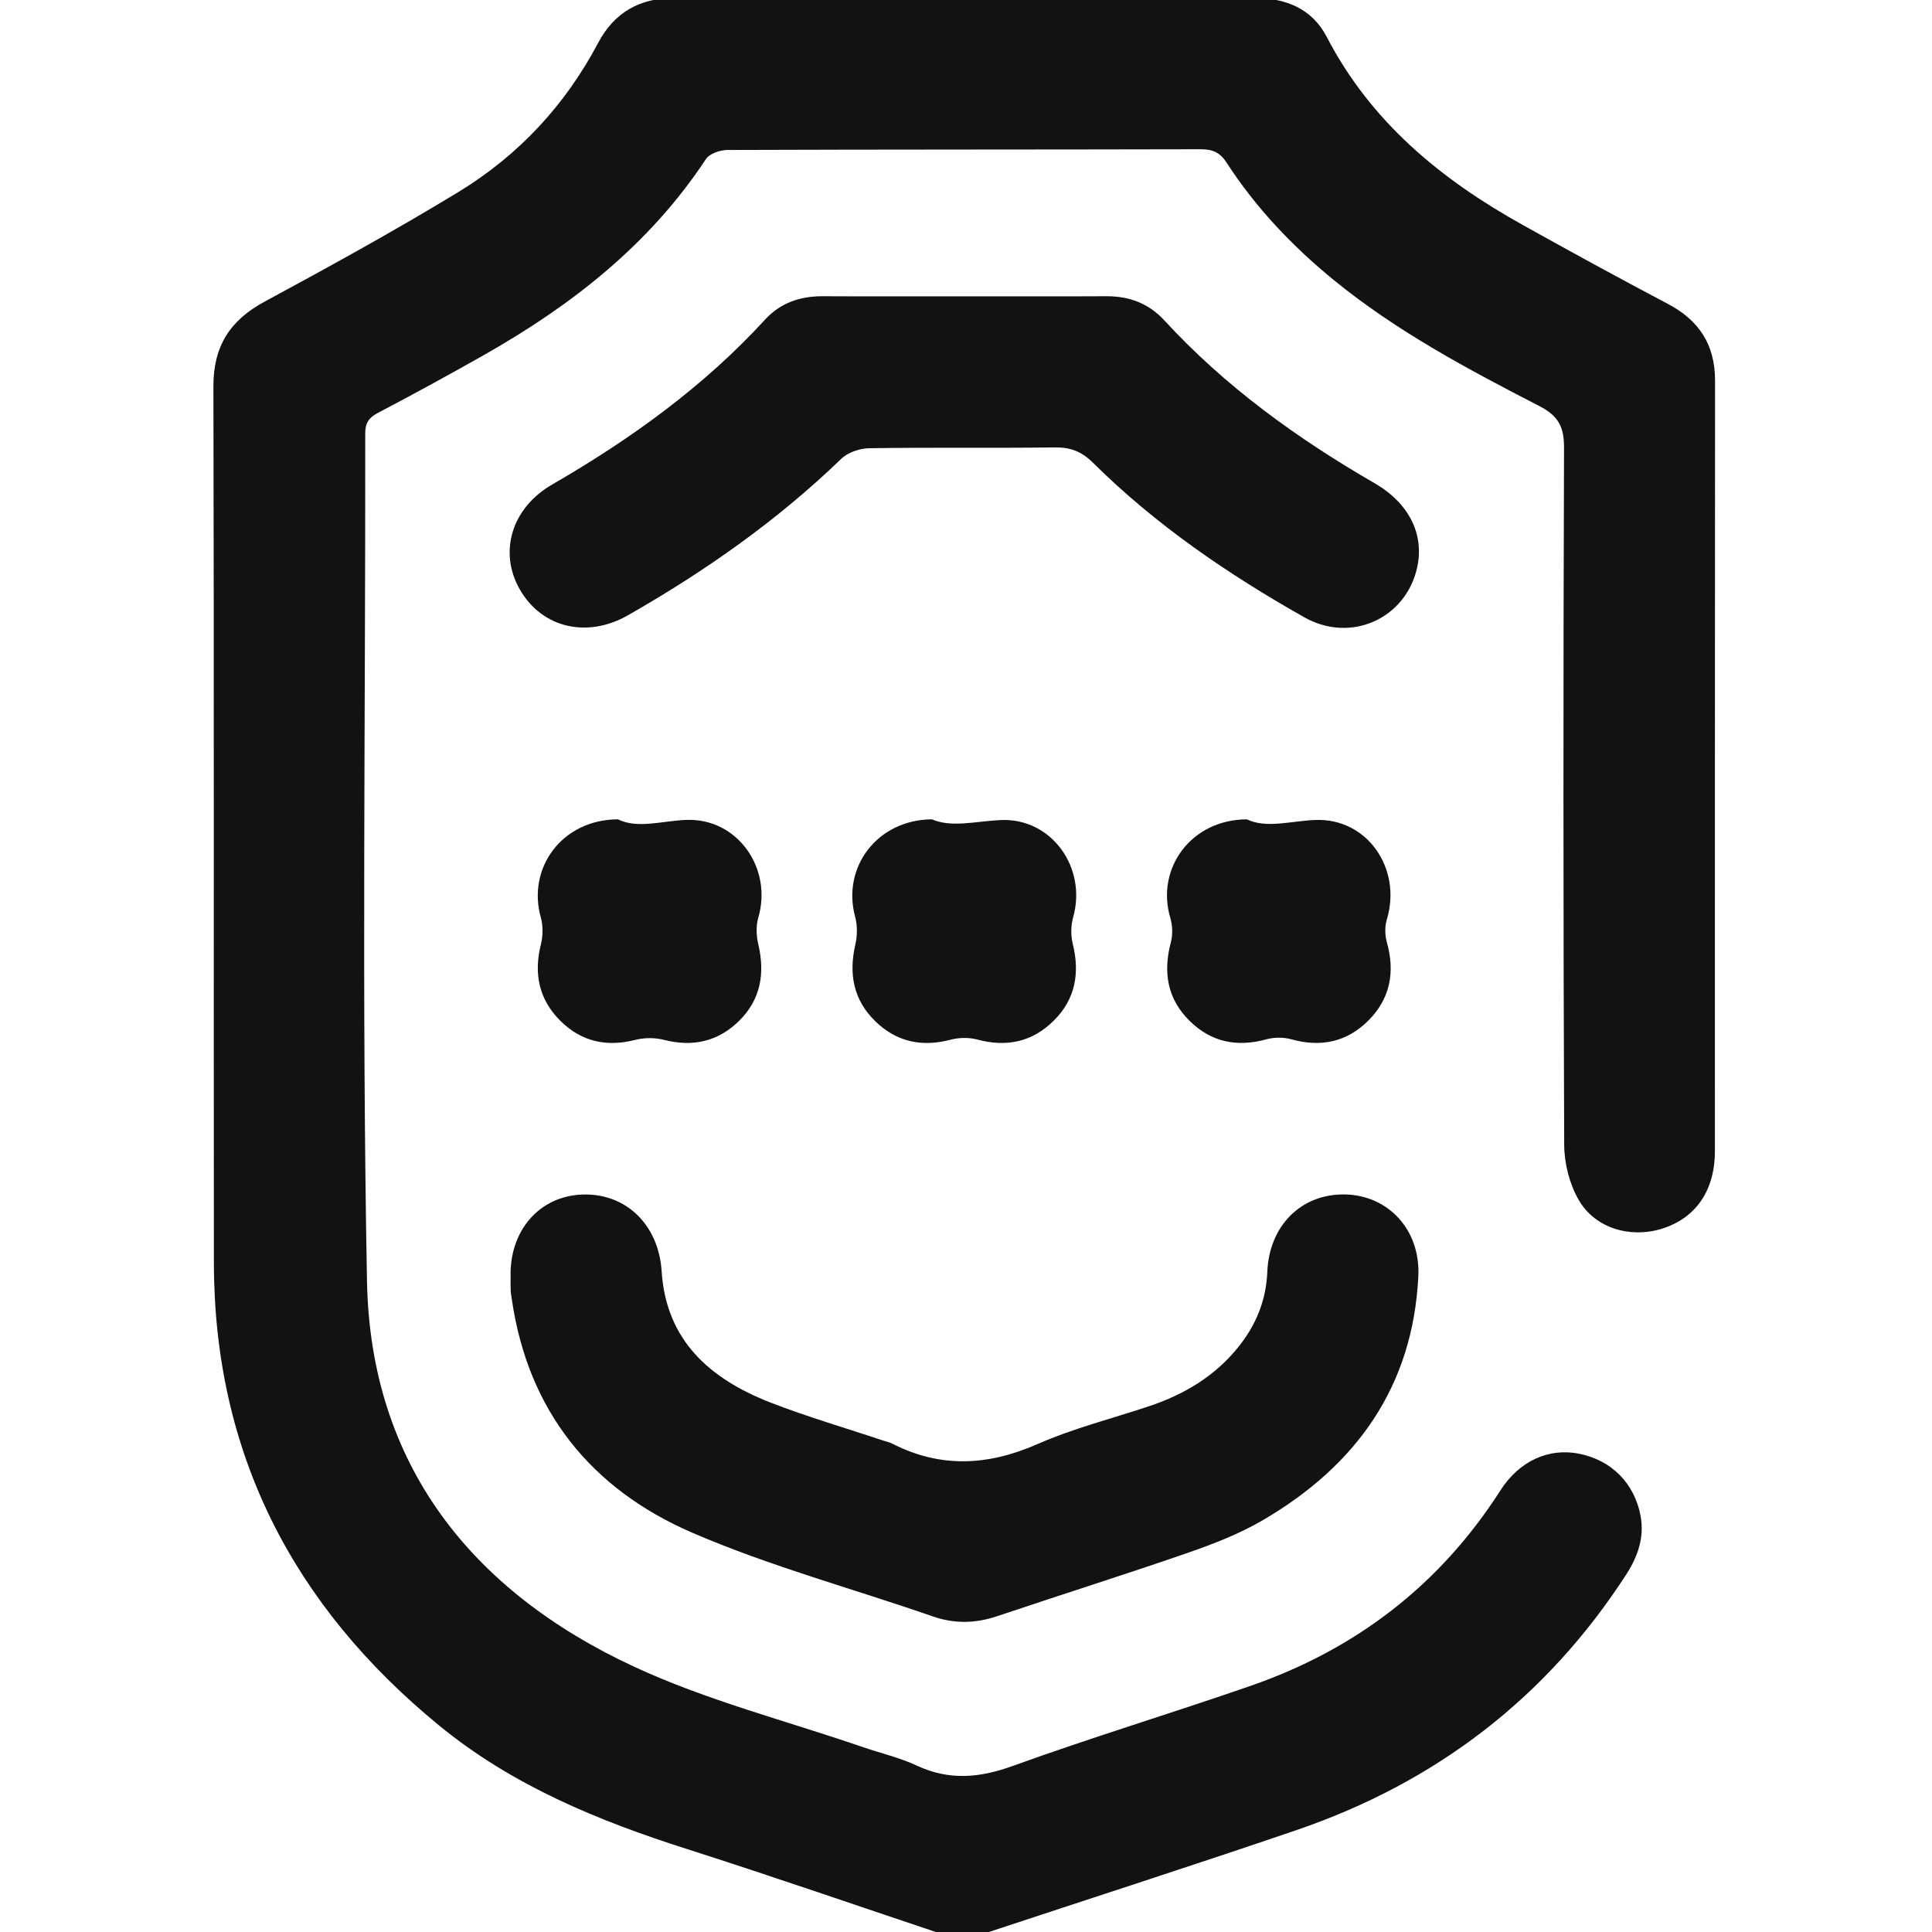 <svg width="24" height="24" viewBox="0 0 24 24" fill="none" xmlns="http://www.w3.org/2000/svg">
<g clip-path="url(#clip0_446_2817)">
<path d="M11.791 24.056C10.709 23.694 9.631 23.32 8.545 22.973C7.433 22.619 6.366 22.182 5.454 21.434C3.64 19.947 2.659 18.052 2.657 15.685C2.653 12.057 2.66 8.429 2.651 4.8C2.65 4.302 2.855 3.98 3.287 3.747C4.1 3.308 4.909 2.863 5.698 2.383C6.439 1.931 7.02 1.309 7.429 0.535C7.632 0.152 7.948 -0.026 8.384 -0.025C10.783 -0.021 13.181 -0.022 15.579 -0.025C15.971 -0.025 16.298 0.106 16.481 0.458C17.031 1.517 17.903 2.232 18.921 2.797C19.515 3.129 20.113 3.455 20.715 3.773C21.108 3.979 21.306 4.283 21.305 4.732C21.302 7.922 21.304 11.111 21.303 14.3C21.303 14.795 21.061 15.137 20.637 15.266C20.247 15.384 19.811 15.257 19.609 14.902C19.495 14.703 19.431 14.447 19.431 14.216C19.419 11.332 19.419 8.448 19.429 5.564C19.43 5.304 19.361 5.167 19.122 5.044C18.231 4.585 17.346 4.114 16.564 3.475C16.051 3.055 15.599 2.579 15.239 2.023C15.155 1.893 15.065 1.854 14.916 1.854C12.957 1.859 10.997 1.856 9.038 1.863C8.946 1.863 8.813 1.908 8.768 1.978C8.072 3.033 7.111 3.785 6.03 4.4C5.587 4.651 5.141 4.895 4.691 5.131C4.578 5.191 4.537 5.257 4.537 5.385C4.541 8.895 4.493 12.408 4.559 15.917C4.602 18.192 5.856 19.765 7.872 20.702C8.781 21.125 9.77 21.376 10.724 21.705C10.946 21.781 11.178 21.834 11.389 21.933C11.791 22.12 12.166 22.087 12.579 21.938C13.557 21.584 14.553 21.283 15.536 20.942C16.845 20.488 17.888 19.687 18.639 18.514C18.875 18.146 19.242 17.983 19.618 18.059C20.019 18.14 20.302 18.425 20.379 18.826C20.43 19.097 20.346 19.335 20.201 19.56C19.206 21.098 17.828 22.146 16.103 22.735C14.808 23.177 13.504 23.596 12.205 24.026C12.191 24.03 12.18 24.045 12.168 24.054C12.041 24.056 11.916 24.056 11.791 24.056Z" fill="#121212"/>
<path d="M6.343 15.865C6.326 15.286 6.703 14.856 7.237 14.839C7.781 14.821 8.182 15.22 8.219 15.79C8.274 16.656 8.824 17.131 9.569 17.422C10.028 17.601 10.502 17.738 10.97 17.895C11.007 17.907 11.046 17.914 11.081 17.932C11.684 18.241 12.276 18.209 12.893 17.937C13.335 17.743 13.81 17.623 14.27 17.47C14.71 17.324 15.096 17.094 15.388 16.727C15.604 16.456 15.729 16.151 15.743 15.8C15.766 15.223 16.168 14.826 16.711 14.838C17.248 14.85 17.647 15.279 17.619 15.854C17.552 17.226 16.847 18.206 15.691 18.882C15.396 19.055 15.07 19.181 14.746 19.293C13.963 19.564 13.172 19.812 12.387 20.077C12.116 20.168 11.857 20.173 11.585 20.079C10.588 19.732 9.561 19.456 8.595 19.038C7.347 18.498 6.561 17.53 6.359 16.146C6.353 16.107 6.346 16.068 6.344 16.029C6.341 15.975 6.343 15.92 6.343 15.865Z" fill="#121212"/>
<path d="M11.986 3.681C12.574 3.681 13.161 3.683 13.749 3.68C14.031 3.679 14.273 3.772 14.463 3.979C15.219 4.801 16.111 5.445 17.073 6.001C17.506 6.251 17.696 6.64 17.604 7.052C17.462 7.686 16.781 7.994 16.204 7.669C15.253 7.132 14.355 6.519 13.576 5.747C13.436 5.608 13.296 5.555 13.101 5.558C12.333 5.568 11.565 5.556 10.797 5.568C10.679 5.57 10.532 5.62 10.449 5.701C9.654 6.468 8.759 7.096 7.803 7.642C7.291 7.935 6.73 7.799 6.457 7.322C6.192 6.857 6.355 6.31 6.859 6.019C7.834 5.455 8.74 4.804 9.505 3.969C9.696 3.761 9.942 3.678 10.223 3.68C10.81 3.683 11.398 3.681 11.986 3.681Z" fill="#121212"/>
<path d="M11.577 10.178C11.82 10.284 12.121 10.202 12.427 10.187C13.062 10.156 13.505 10.778 13.331 11.395C13.302 11.498 13.301 11.62 13.326 11.724C13.416 12.087 13.359 12.412 13.091 12.678C12.825 12.943 12.505 13.012 12.139 12.913C12.035 12.886 11.912 12.888 11.807 12.916C11.45 13.01 11.136 12.942 10.874 12.687C10.603 12.424 10.541 12.1 10.625 11.736C10.651 11.624 10.652 11.495 10.622 11.385C10.458 10.777 10.893 10.183 11.577 10.178Z" fill="#121212"/>
<path d="M7.676 10.178C7.92 10.299 8.222 10.197 8.527 10.185C9.162 10.162 9.6 10.787 9.419 11.402C9.39 11.503 9.395 11.627 9.42 11.731C9.505 12.094 9.449 12.419 9.179 12.684C8.917 12.94 8.604 13.009 8.246 12.917C8.134 12.889 8.003 12.889 7.891 12.918C7.533 13.009 7.22 12.939 6.961 12.681C6.694 12.416 6.628 12.093 6.72 11.728C6.745 11.625 6.747 11.502 6.719 11.4C6.544 10.782 6.982 10.18 7.676 10.178Z" fill="#121212"/>
<path d="M15.489 10.178C15.732 10.295 16.035 10.198 16.339 10.186C16.984 10.16 17.418 10.79 17.228 11.421C17.202 11.508 17.203 11.617 17.228 11.705C17.333 12.077 17.269 12.408 16.996 12.68C16.73 12.945 16.407 13.012 16.043 12.911C15.946 12.884 15.83 12.884 15.734 12.91C15.37 13.011 15.048 12.948 14.779 12.683C14.502 12.411 14.446 12.08 14.544 11.709C14.57 11.613 14.566 11.497 14.538 11.402C14.356 10.79 14.794 10.181 15.489 10.178Z" fill="#121212"/>
</g>
<defs>
<clipPath id="clip0_446_2817">
<rect width="24" height="24" fill="white"/>
</clipPath>
</defs>
</svg>
